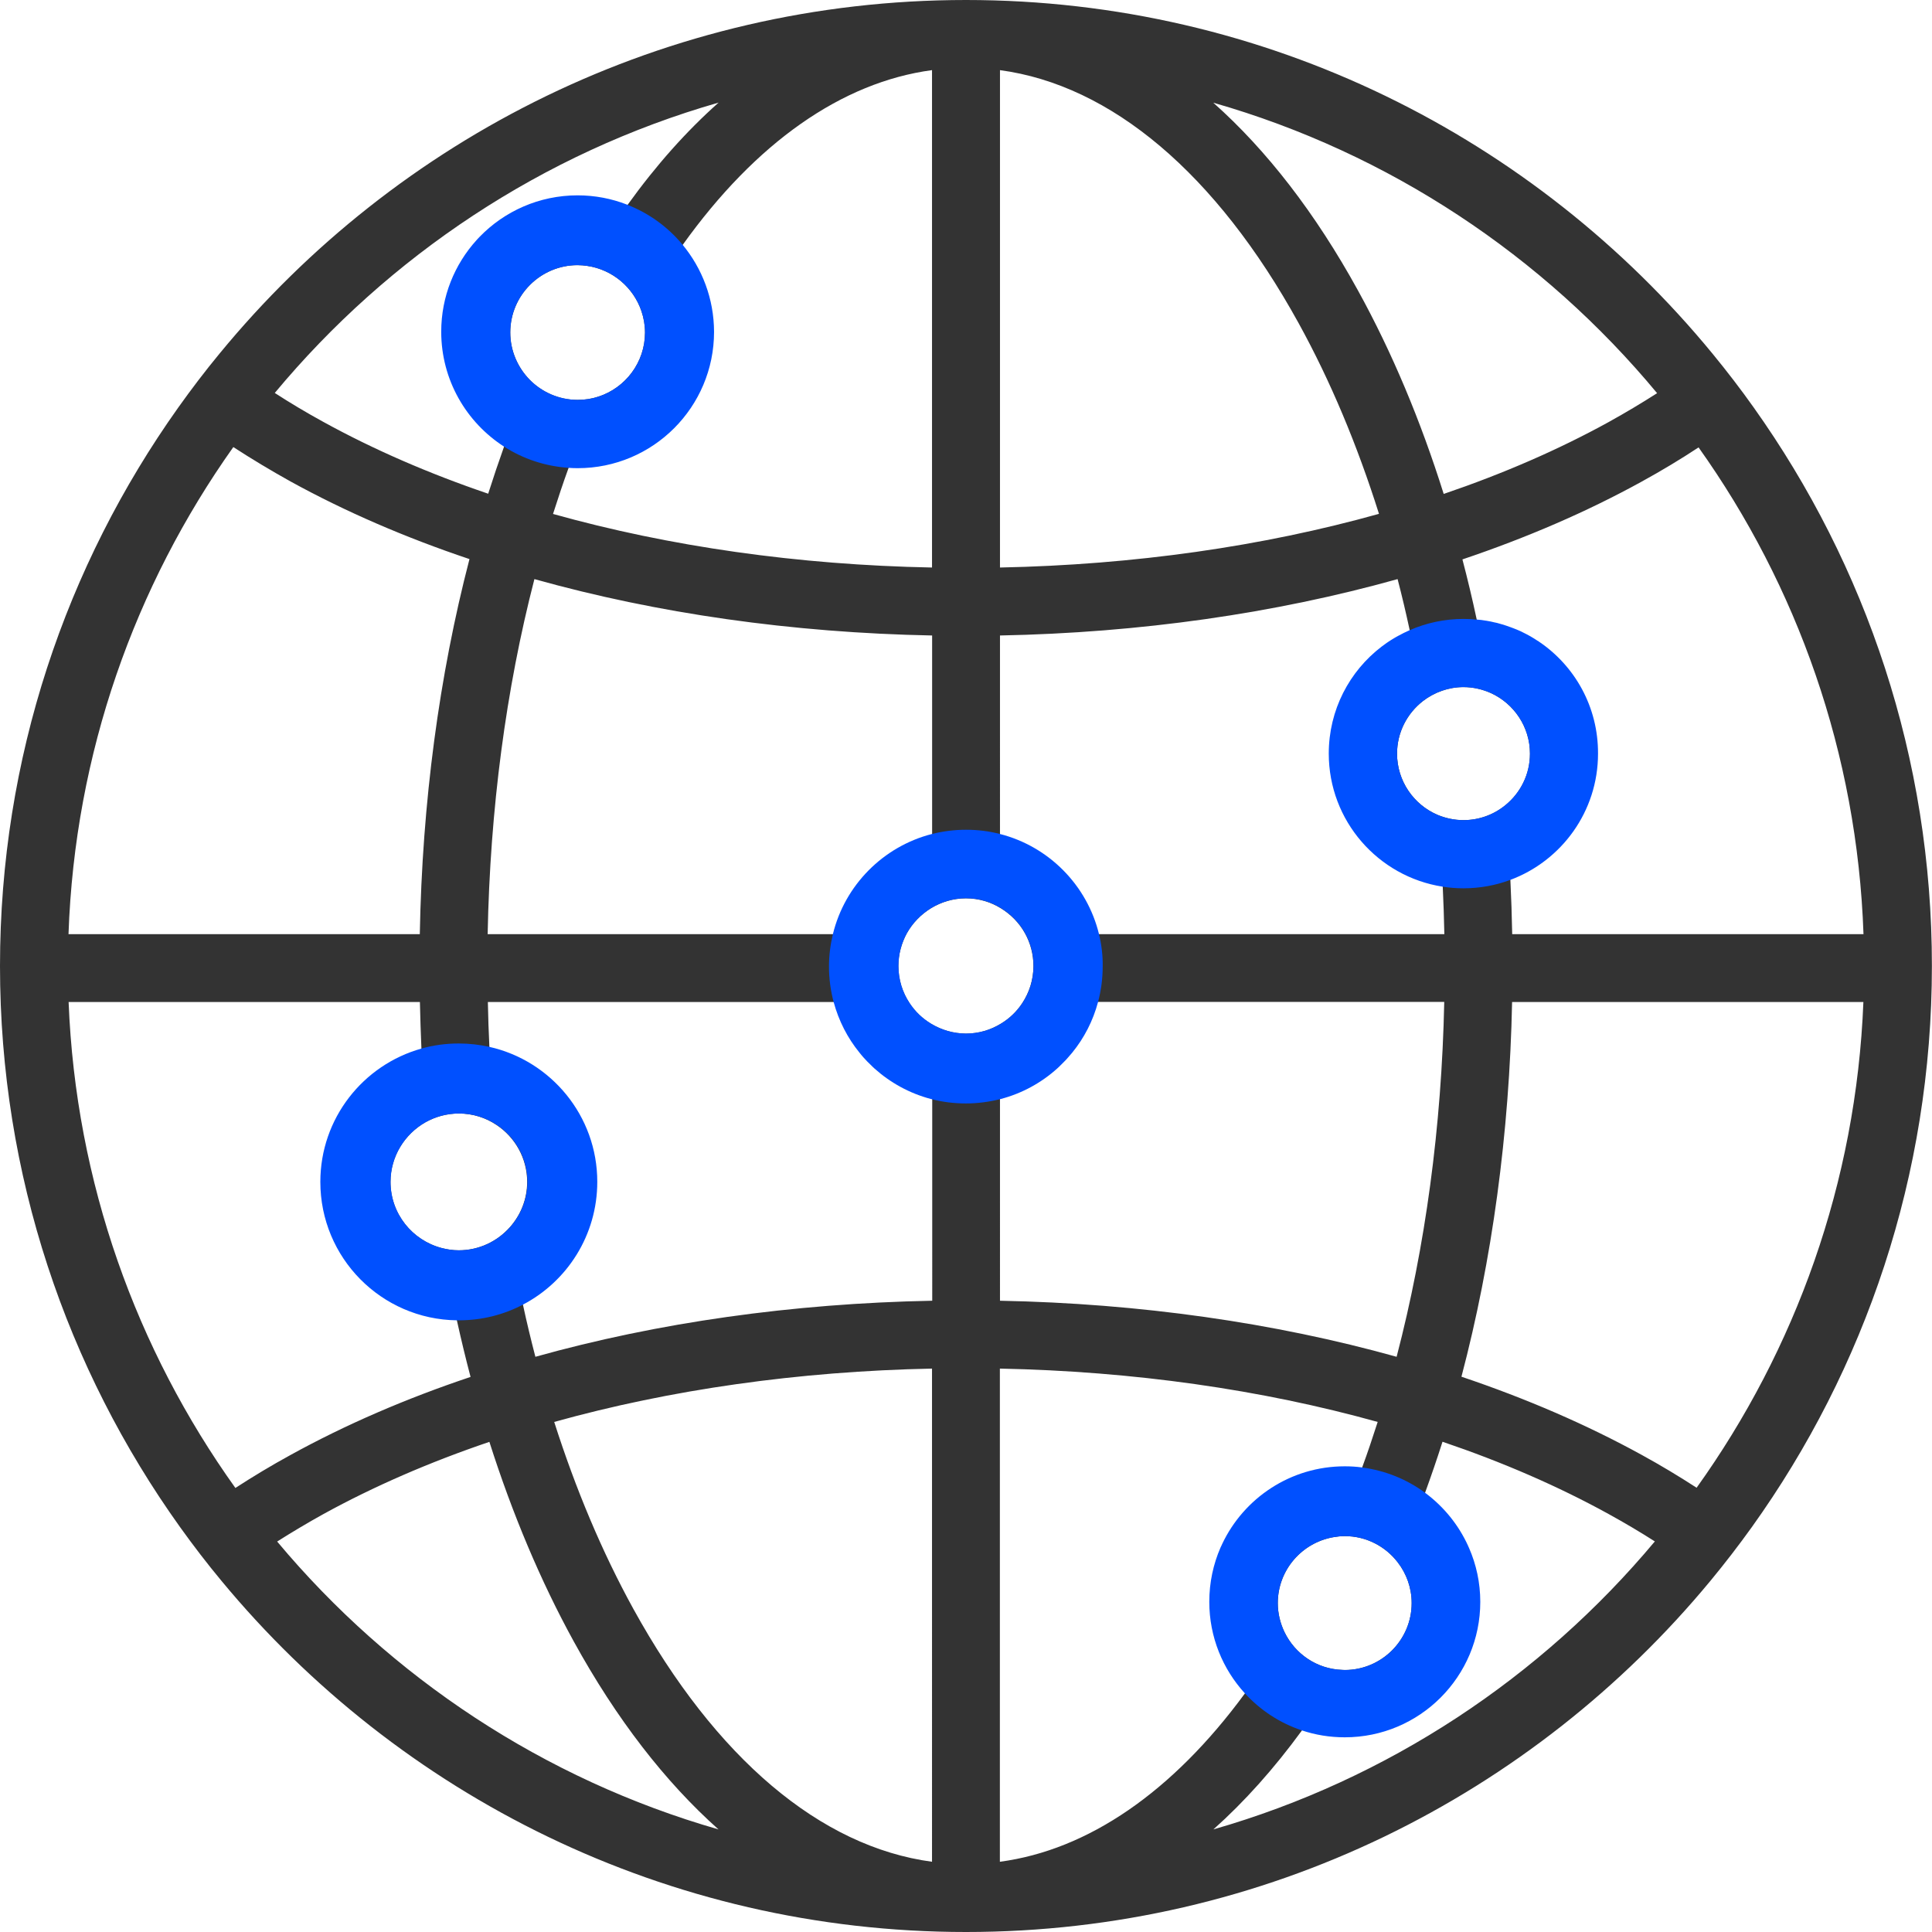 <?xml version="1.0" encoding="utf-8"?>
<!-- Generator: Adobe Illustrator 26.0.0, SVG Export Plug-In . SVG Version: 6.00 Build 0)  -->
<svg version="1.1" id="RESPONSIVE" xmlns="http://www.w3.org/2000/svg" xmlns:xlink="http://www.w3.org/1999/xlink" x="0px" y="0px"
	 viewBox="0 0 1785.2 1785.2" style="enable-background:new 0 0 1785.2 1785.2;" xml:space="preserve">
<style type="text/css">
	.st0{fill:#333333;}
	.st1{fill:#0050FF;}
</style>
<path class="st0" d="M1620.5,376.6c-12.1-17.1-24.9-33.7-38.1-49.8C1418.6,127.4,1170.2,0,892.6,0C615,0,366.6,127.4,202.8,326.8
	c-13.3,16.1-26,32.8-38.1,49.8C61,522.4,0,700.5,0,892.6c0,193.2,61.7,372.2,166.4,518.5c12.2,17,24.9,33.6,38.3,49.7
	c163.9,198,411.4,324.4,687.9,324.4c276.5,0,524-126.4,687.8-324.4c13.3-16.1,26.1-32.7,38.3-49.7
	c104.7-146.2,166.4-325.3,166.4-518.5C1785.2,700.5,1724.2,522.4,1620.5,376.6z M1721.9,863.2h-324.6c-0.3-16.9-0.9-33.8-1.7-50.5
	c0-0.2,0-0.4,0-0.6c46.8-17.6,80.2-62.8,80.2-115.6c0-42.6-21.7-80.3-54.7-102.4c-0.4-0.3-0.8-0.6-1.2-0.8c-2.1-1.4-4.3-2.7-6.5-4
	c-0.4-0.2-0.7-0.4-1.1-0.6c-0.9-0.5-1.7-1-2.6-1.4c-0.4-0.2-0.8-0.4-1.2-0.6c-1.4-0.7-2.7-1.4-4.1-2c-0.9-0.4-1.8-0.8-2.7-1.2
	c-1-0.5-2.1-0.9-3.2-1.3c-0.5-0.2-1.1-0.4-1.6-0.6c-0.5-0.2-1.1-0.4-1.6-0.6c-0.4-0.1-0.8-0.3-1.2-0.4c-0.6-0.2-1.3-0.5-1.9-0.7
	c-0.6-0.2-1.2-0.4-1.8-0.6c-1-0.3-1.9-0.6-2.9-0.9c-1.3-0.4-2.6-0.8-3.9-1.1c-0.5-0.1-1.1-0.3-1.6-0.4c-0.6-0.2-1.2-0.3-1.9-0.5
	c-1-0.2-2-0.5-3-0.7c-0.6-0.1-1.1-0.2-1.7-0.3c-0.9-0.2-1.8-0.3-2.7-0.5c-0.1,0-0.1,0-0.2,0c-0.8-0.1-1.7-0.3-2.5-0.4
	c-0.4-0.1-0.9-0.1-1.3-0.2c-0.7-0.1-1.3-0.2-2-0.2c-0.4-0.1-0.8-0.1-1.3-0.1c-0.2,0-0.4,0-0.6-0.1c-0.1-0.5-0.2-1-0.3-1.5
	c-4-18.8-8.4-37.2-13.2-55.5c59.3-20,114.8-43.9,165.3-71.7c18.6-10.2,36.2-20.8,52.9-31.8C1660.5,541.2,1716.1,696,1721.9,863.2z
	 M1391.1,744c-10.6,8.6-24.1,13.8-38.8,13.8c-8.6,0-16.7-1.8-24.1-4.9c-21.9-9.4-37.3-31.2-37.3-56.5c0-19.8,9.4-37.3,23.9-48.6
	c10.4-8,23.4-12.9,37.5-12.9c9.1,0,17.7,2.1,25.5,5.6c21.1,9.7,35.9,31.1,35.9,55.8C1413.8,715.6,1404.9,732.7,1391.1,744z
	 M1531.2,363.3c-14.2,9.1-29.1,18-44.8,26.7c-46.5,25.6-97.7,47.8-152.4,66.4c-21.3-67.8-47.8-131-79.1-187.8
	c-39.4-71.7-84.6-130-133.8-173.7C1283.7,141.4,1426,236.5,1531.2,363.3z M923.9,64.8c103,13.8,200,95.7,276.1,233.9
	c29.3,53.2,54.1,112.4,74.2,176.1c-107.5,30.1-226.4,47.1-350.2,49.6V64.8z M923.9,587.2c129.5-2.5,254.3-20.4,367.5-52.1
	c4,15.4,7.7,31,11.1,46.8c0.1,0.5,0.2,1,0.3,1.4c0,0,0,0,0,0c-3.4,1.5-6.7,3.1-9.9,4.9c-0.6,0.4-1.3,0.7-1.9,1.1
	c-0.6,0.4-1.3,0.7-1.9,1.1c-0.6,0.3-1.2,0.7-1.8,1.1c-0.4,0.3-0.8,0.5-1.2,0.8c-0.6,0.3-1.1,0.7-1.7,1.1c-0.7,0.4-1.4,0.9-2,1.4
	c-1.6,1.1-3.2,2.3-4.8,3.5c-29.6,22.5-48.7,58.1-48.7,98.1c0,61.5,45.2,112.7,104.2,121.9c0,0.2,0,0.4,0,0.6
	c0.7,14.7,1.2,29.5,1.5,44.3h-322.1c-10.7-43.8-45-78.6-88.5-90V587.2z M1186.9,1508.1c-3.9-8.1-6.2-17.2-6.2-26.8
	c0-30.5,22.2-55.8,51.3-60.9c3.4-0.6,7-1,10.6-1c19.9,0,37.6,9.5,48.9,24.2c8.1,10.5,12.9,23.5,12.9,37.7
	c0,34.1-27.8,61.8-61.8,61.8c-0.7,0-1.5-0.1-2.2-0.1C1216.8,1542.3,1196.6,1528.2,1186.9,1508.1z M1334.5,925.9
	c-2.4,115.3-17.5,226.3-44,327.8c-112.9-31.5-237.4-49.3-366.5-51.8V1012c19.2-5.1,36.6-14.6,51-27.5c0.5-0.4,0.9-0.8,1.4-1.3
	c0.5-0.4,0.9-0.9,1.4-1.3c1.5-1.4,2.9-2.8,4.3-4.3c0.5-0.5,0.9-1,1.4-1.5c1.1-1.2,2.2-2.4,3.2-3.7c0.6-0.7,1.2-1.4,1.7-2.1
	c10.6-12.9,18.5-28,23.2-44.5H1334.5z M861.2,64.8v459.6C737.4,522,618.5,505,511,474.9c4.6-14.4,9.3-28.6,14.4-42.6
	c0.2-0.7,0.5-1.3,0.7-1.9c2.5,0.2,5.1,0.3,7.7,0.3c68.1,0,123.5-55.4,123.5-123.4c0-29.8-10.6-57.2-28.3-78.5
	c0.6-0.8,1.2-1.7,1.8-2.5C698.3,131.9,777.8,76,861.2,64.8z M493.8,535.1c113.1,31.7,237.9,49.6,367.5,52.1v186
	c-43.6,11.5-77.8,46.2-88.5,90H450.6C452.8,747.9,467.5,636.8,493.8,535.1z M471.5,307.2c0-34.3,27.9-62.2,62.2-62.2
	c3,0,6,0.3,8.9,0.7c23.4,3.4,42.7,19.9,50.1,41.8c2.1,6.2,3.3,12.9,3.3,19.8c0,27.6-18.1,51.1-43.1,59.2c-6,2-12.5,3-19.2,3
	c-17.3,0-32.9-7.1-44.2-18.5C478.4,339.6,471.5,324.2,471.5,307.2z M664,94.8c-29.6,26.3-57.8,57.9-84.1,94.5
	c-0.6,0.8-1.2,1.7-1.8,2.5c0,0-0.1,0.1-0.1,0.1c-13.8-5.3-28.7-8.3-44.3-8.3c-34.6,0-65.9,14.3-88.3,37.2c-0.6,0.6-1.2,1.2-1.8,1.8
	c-0.3,0.4-0.7,0.7-1,1.1c-20.1,22-32.4,51.2-32.4,83.3c0,43.3,22.4,81.5,56.3,103.5c-0.2,0.7-0.5,1.4-0.7,2.1
	c-5.1,14.3-10,28.8-14.7,43.6c-54.7-18.6-105.9-40.8-152.4-66.4c-15.7-8.6-30.6-17.5-44.8-26.7C359.2,236.5,501.5,141.4,664,94.8z
	 M215.6,413.1c16.8,10.9,34.4,21.5,52.9,31.8c50.5,27.8,106,51.8,165.3,71.7c-28,107.6-43.7,225-45.9,346.6H63.3
	C69.1,696,124.7,541.2,215.6,413.1z M458.8,1039.5c17,11.3,28.3,30.7,28.3,52.6c0,16.1-6.1,30.8-16.1,42
	c-11.6,13-28.4,21.2-47.1,21.2c-5.5,0-10.8-0.8-15.8-2.1c-27.2-7.1-47.3-31.7-47.3-61.1c0-23.6,13.1-44.2,32.3-55.1
	c9.1-5.1,19.6-8.1,30.9-8.1C436.9,1028.9,448.8,1032.8,458.8,1039.5z M63.4,925.9H388c0.3,14.4,0.8,28.7,1.4,43
	c0.1,1.5,0.1,3.1,0.2,4.7c-51.4,14.9-89.1,62.4-89.1,118.6c0,67.1,53.9,121.9,120.7,123.4c0.3,1.5,0.7,3,1,4.6
	c3.9,17.6,8.1,35,12.6,52.1c-59.7,20-115.5,44.1-166.3,72.1c-17.9,9.8-34.8,20-51,30.5C126.2,1247.2,70,1092.8,63.4,925.9z
	 M256.1,1424.4c13.6-8.6,27.8-17.1,42.6-25.3c46.9-25.8,98.4-48.1,153.5-66.8c21.2,66.5,47.2,128.4,77.9,184.3
	c39.4,71.7,84.6,130,133.8,173.8C502.6,1644.1,361.1,1550,256.1,1424.4z M861.2,1720.3c-103-13.8-200-95.7-276.1-233.9
	c-28.7-52.2-53.1-110.2-73-172.5c107.2-29.9,225.7-46.8,349.1-49.3V1720.3z M861.2,1201.9c-129.2,2.5-253.6,20.2-366.5,51.8
	c-4.1-15.8-8-31.9-11.5-48.2c-0.3-1.5-0.7-3.1-1-4.6c38.8-20.8,65.3-61.8,65.3-108.8c0-58.3-40.6-107.3-95.1-120.1
	c-0.1-1.6-0.2-3.1-0.2-4.7c-0.7-13.7-1.1-27.5-1.4-41.4h323c4.6,16.5,12.7,31.7,23.3,44.6c0.6,0.7,1.1,1.4,1.7,2
	c0.6,0.7,1.2,1.4,1.8,2c2.3,2.6,4.7,5.1,7.3,7.5c0.4,0.4,0.8,0.8,1.2,1.1c0.5,0.5,1,0.9,1.5,1.3c14.3,12.8,31.7,22.3,50.8,27.4
	V1201.9z M860.3,946c-8-4.8-14.8-11.3-19.9-19.1c-6.5-9.8-10.3-21.6-10.3-34.3c0-10.9,2.9-21.2,7.8-30.2
	c5.3-9.5,13.1-17.5,22.4-23.2c9.4-5.7,20.4-9.1,32.2-9.1c11.8,0,22.8,3.3,32.2,9.1c9.3,5.7,17.1,13.6,22.4,23.2
	c5,9,7.8,19.3,7.8,30.2c0,12.7-3.8,24.4-10.3,34.3c-5.1,7.8-11.9,14.3-19.9,19.1c-9.4,5.7-20.4,9.1-32.2,9.1
	C880.8,955,869.8,951.7,860.3,946z M923.9,1720.3v-455.7c123.3,2.5,241.9,19.4,349.1,49.3c-4.6,14.3-9.3,28.4-14.4,42.2
	c-0.3,0.7-0.5,1.4-0.8,2.2c-0.1,0.2-0.1,0.4-0.2,0.6c-5-0.6-10-1-15.1-1c-48.9,0-91.3,28.6-111.3,70c-0.1,0.3-0.3,0.6-0.4,0.9
	c-0.4,0.8-0.7,1.5-1,2.3c-6.9,15.4-10.7,32.4-10.7,50.2c0,31.7,12,60.7,31.8,82.6c-0.2,0.3-0.5,0.6-0.7,1
	C1083.6,1655.6,1005.6,1709.4,923.9,1720.3z M1121.2,1690.4c28.7-25.6,56-56.1,81.7-91.3c0.2-0.2,0.4-0.5,0.5-0.8
	c12.3,4.1,25.5,6.4,39.2,6.4c68.1,0,123.4-55.4,123.4-123.5c0-17.8-3.8-34.8-10.7-50.2c-0.2-0.5-0.4-1-0.7-1.4
	c0-0.1-0.1-0.2-0.1-0.3c-8.8-18.8-22.2-35.1-38.7-47.4c0.1-0.1,0.1-0.3,0.2-0.4c0.3-0.7,0.5-1.5,0.8-2.2c5.6-15.4,11-31.1,16.1-47.1
	c55.1,18.7,106.7,41,153.5,66.8c14.9,8.2,29.1,16.6,42.7,25.3C1424,1550,1282.6,1644.1,1121.2,1690.4z M1676.5,1165.1
	c-26.3,75.4-63.2,145.9-108.8,209.6c-16.2-10.5-33.1-20.7-51-30.5c-50.8-27.9-106.6-52-166.3-72.1c28.3-107.4,44.3-224.7,46.8-346.2
	h324.6C1718.5,1009.4,1702.8,1089.7,1676.5,1165.1z"/>
<path class="st1" d="M630.7,226.1c-13.4-16.2-30.9-29-50.8-36.8c-0.2-0.1-0.5-0.2-0.7-0.3c-14.1-5.5-29.5-8.5-45.5-8.5
	c-35.5,0-67.6,14.7-90.5,38.3c-0.6,0.6-1.2,1.2-1.8,1.9c-0.3,0.4-0.7,0.7-1,1.1c-20.3,22.4-32.7,52.1-32.7,84.7
	c0,44.6,23.2,83.8,58.1,106.2c17.4,11.2,37.7,18.1,59.6,19.6c2.8,0.2,5.5,0.3,8.4,0.3c69.6,0,126-56.4,126-126
	C659.7,276,648.8,248,630.7,226.1z M489.5,350.9c-11.1-11.3-18-26.7-18-43.7c0-34.3,27.9-62.2,62.2-62.2c3,0,6,0.3,8.9,0.7
	c23.4,3.4,42.7,19.9,50.1,41.8c2.1,6.2,3.3,12.9,3.3,19.8c0,27.6-18.1,51.1-43.1,59.2c-6,2-12.5,3-19.2,3
	C516.4,369.4,500.8,362.3,489.5,350.9z"/>
<path class="st1" d="M1015.5,863.2c-11-45.3-46.4-81.1-91.6-92.6c-10-2.6-20.5-3.9-31.3-3.9c-10.8,0-21.3,1.4-31.4,3.9
	c-45.1,11.5-80.6,47.3-91.6,92.6c-2.3,9.6-3.6,19.6-3.6,29.9c0,11.3,1.5,22.3,4.3,32.8c4.7,17.4,12.9,33.3,23.9,46.8
	c0.6,0.7,1.2,1.4,1.7,2.1c0.6,0.7,1.2,1.4,1.8,2.1c2.4,2.7,4.9,5.3,7.5,7.7c0.4,0.4,0.8,0.8,1.2,1.2c0.5,0.5,1,0.9,1.5,1.4
	c14.7,13.2,32.5,23.1,52.3,28.3c0.3,0.1,0.6,0.1,0.9,0.2c10,2.6,20.5,3.9,31.4,3.9c10.8,0,21.3-1.4,31.3-3.9
	c0.3-0.1,0.6-0.1,0.9-0.2c19.8-5.2,37.7-15.1,52.4-28.4c0.5-0.4,0.9-0.9,1.4-1.3c0.5-0.4,1-0.9,1.4-1.4c1.5-1.4,3-2.9,4.4-4.4
	c0.5-0.5,0.9-1,1.4-1.5c1.1-1.2,2.2-2.5,3.3-3.8c0.6-0.7,1.2-1.4,1.8-2.1c11-13.5,19.2-29.4,23.8-46.7c2.8-10.5,4.3-21.4,4.3-32.8
	C1019.1,882.8,1017.8,872.8,1015.5,863.2z M892.6,955c-11.8,0-22.8-3.4-32.2-9.1c-8-4.8-14.8-11.3-19.9-19.1
	c-6.5-9.8-10.3-21.6-10.3-34.3c0-10.9,2.9-21.2,7.8-30.2c5.3-9.5,13.1-17.5,22.4-23.2c9.4-5.7,20.4-9.1,32.2-9.1
	c11.8,0,22.8,3.3,32.2,9.1c9.3,5.7,17.1,13.6,22.4,23.2c5,9,7.8,19.3,7.8,30.2c0,12.7-3.8,24.4-10.3,34.3
	c-5.1,7.8-11.9,14.3-19.9,19.1C915.4,951.7,904.4,955,892.6,955z"/>
<path class="st1" d="M1421.9,592.8c-0.4-0.3-0.8-0.6-1.3-0.8c-2.1-1.4-4.3-2.8-6.6-4.1c-0.4-0.2-0.7-0.4-1.1-0.6
	c-0.9-0.5-1.8-1-2.6-1.4c-0.4-0.2-0.8-0.4-1.2-0.6c-1.4-0.7-2.8-1.4-4.2-2.1c-0.9-0.4-1.8-0.8-2.8-1.2c-1.1-0.5-2.1-0.9-3.2-1.3
	c-0.5-0.2-1.1-0.4-1.6-0.6c-0.6-0.2-1.1-0.4-1.6-0.6c-0.4-0.2-0.8-0.3-1.2-0.4c-0.6-0.2-1.3-0.5-1.9-0.7c-0.6-0.2-1.2-0.4-1.8-0.6
	c-1-0.3-1.9-0.6-2.9-0.9c-1.3-0.4-2.6-0.8-3.9-1.1c-0.5-0.2-1.1-0.3-1.6-0.4c-0.6-0.1-1.3-0.3-1.9-0.4c-1-0.2-2-0.5-3-0.7
	c-0.6-0.1-1.1-0.2-1.7-0.3c-0.9-0.2-1.8-0.3-2.7-0.5c-0.1,0-0.1,0-0.2,0c-0.9-0.1-1.7-0.3-2.6-0.4c-0.4-0.1-0.9-0.1-1.3-0.2
	c-0.7-0.1-1.3-0.2-2-0.2c-0.4-0.1-0.8-0.1-1.3-0.1c-0.2,0-0.4-0.1-0.6-0.1c-0.2,0-0.3,0-0.5,0c-4-0.4-8.1-0.6-12.2-0.6
	c-17.7,0-34.6,3.7-49.8,10.4c-0.1,0-0.2,0.1-0.3,0.1c-3.4,1.5-6.8,3.2-10.1,5c-0.6,0.4-1.3,0.7-2,1.1c-0.6,0.4-1.3,0.7-1.9,1.1
	c-0.6,0.4-1.2,0.7-1.8,1.1c-0.4,0.3-0.8,0.5-1.3,0.8c-0.6,0.4-1.1,0.7-1.7,1.1c-0.7,0.4-1.4,0.9-2.1,1.4c-1.6,1.1-3.2,2.3-4.8,3.5
	c-29.7,22.7-48.8,58.5-48.8,98.8c0,62.2,45.6,113.7,105.2,123c6.3,1,12.7,1.5,19.2,1.5c15.2,0,29.8-2.7,43.2-7.7
	c47.4-17.6,81.2-63.2,81.2-116.7C1476.8,653,1455,615.1,1421.9,592.8z M1352.3,757.8c-8.6,0-16.7-1.8-24.1-4.9
	c-21.9-9.4-37.3-31.2-37.3-56.5c0-19.8,9.4-37.3,23.9-48.6c10.4-8,23.4-12.9,37.5-12.9c9.1,0,17.7,2.1,25.5,5.6
	c21.1,9.7,35.9,31.1,35.9,55.8c0,19.2-8.8,36.3-22.7,47.6C1380.5,752.6,1367,757.8,1352.3,757.8z"/>
<path class="st1" d="M1357.4,1430.3c-0.2-0.5-0.4-1-0.7-1.5c0-0.1-0.1-0.2-0.1-0.3c-8.8-19.4-22.4-36.1-39.2-48.7
	c-0.2-0.1-0.4-0.3-0.5-0.4c-16.7-12.3-36.6-20.6-58.2-23.4c-0.2,0-0.3,0-0.5-0.1c-5.1-0.7-10.3-1-15.6-1
	c-50.1,0-93.3,29.4-113.3,71.8c-0.1,0.3-0.3,0.6-0.4,0.9c-0.4,0.8-0.7,1.6-1.1,2.3c-6.7,15.4-10.4,32.3-10.4,50.2
	c0,32.6,12.5,62.3,32.9,84.6c14.2,15.5,32.2,27.4,52.6,34.2c12.5,4.2,25.8,6.4,39.7,6.4c69.2,0,125.2-56.1,125.2-125.2
	C1367.8,1462.5,1364.1,1445.6,1357.4,1430.3z M1186.9,1508.1c-3.9-8.1-6.2-17.2-6.2-26.8c0-30.5,22.2-55.8,51.3-60.9
	c3.4-0.6,7-1,10.6-1c19.9,0,37.6,9.5,48.9,24.2c8.1,10.5,12.9,23.5,12.9,37.7c0,34.1-27.8,61.8-61.8,61.8c-0.7,0-1.5-0.1-2.2-0.1
	C1216.8,1542.3,1196.6,1528.2,1186.9,1508.1z"/>
<path class="st1" d="M452.1,967.3c-9.1-2-18.5-3.1-28.2-3.1c-12,0-23.6,1.6-34.5,4.7c-53.9,15.1-93.4,64.5-93.4,123.2
	c0,70.1,56.3,127,126.2,127.9c0.6,0,1.2,0,1.8,0c21.4,0,41.5-5.2,59.2-14.5c40.9-21.4,68.7-64.2,68.7-113.5
	C551.9,1031.1,509.2,980.1,452.1,967.3z M424,1155.3c-5.5,0-10.8-0.8-15.8-2.1c-27.2-7.1-47.3-31.7-47.3-61.1
	c0-23.6,13.1-44.2,32.3-55.1c9.1-5.1,19.6-8.1,30.9-8.1c12.9,0,24.9,3.9,34.9,10.5c17,11.3,28.3,30.7,28.3,52.6
	c0,16.1-6.1,30.8-16.1,42C459.5,1147.1,442.7,1155.3,424,1155.3z"/>
</svg>
